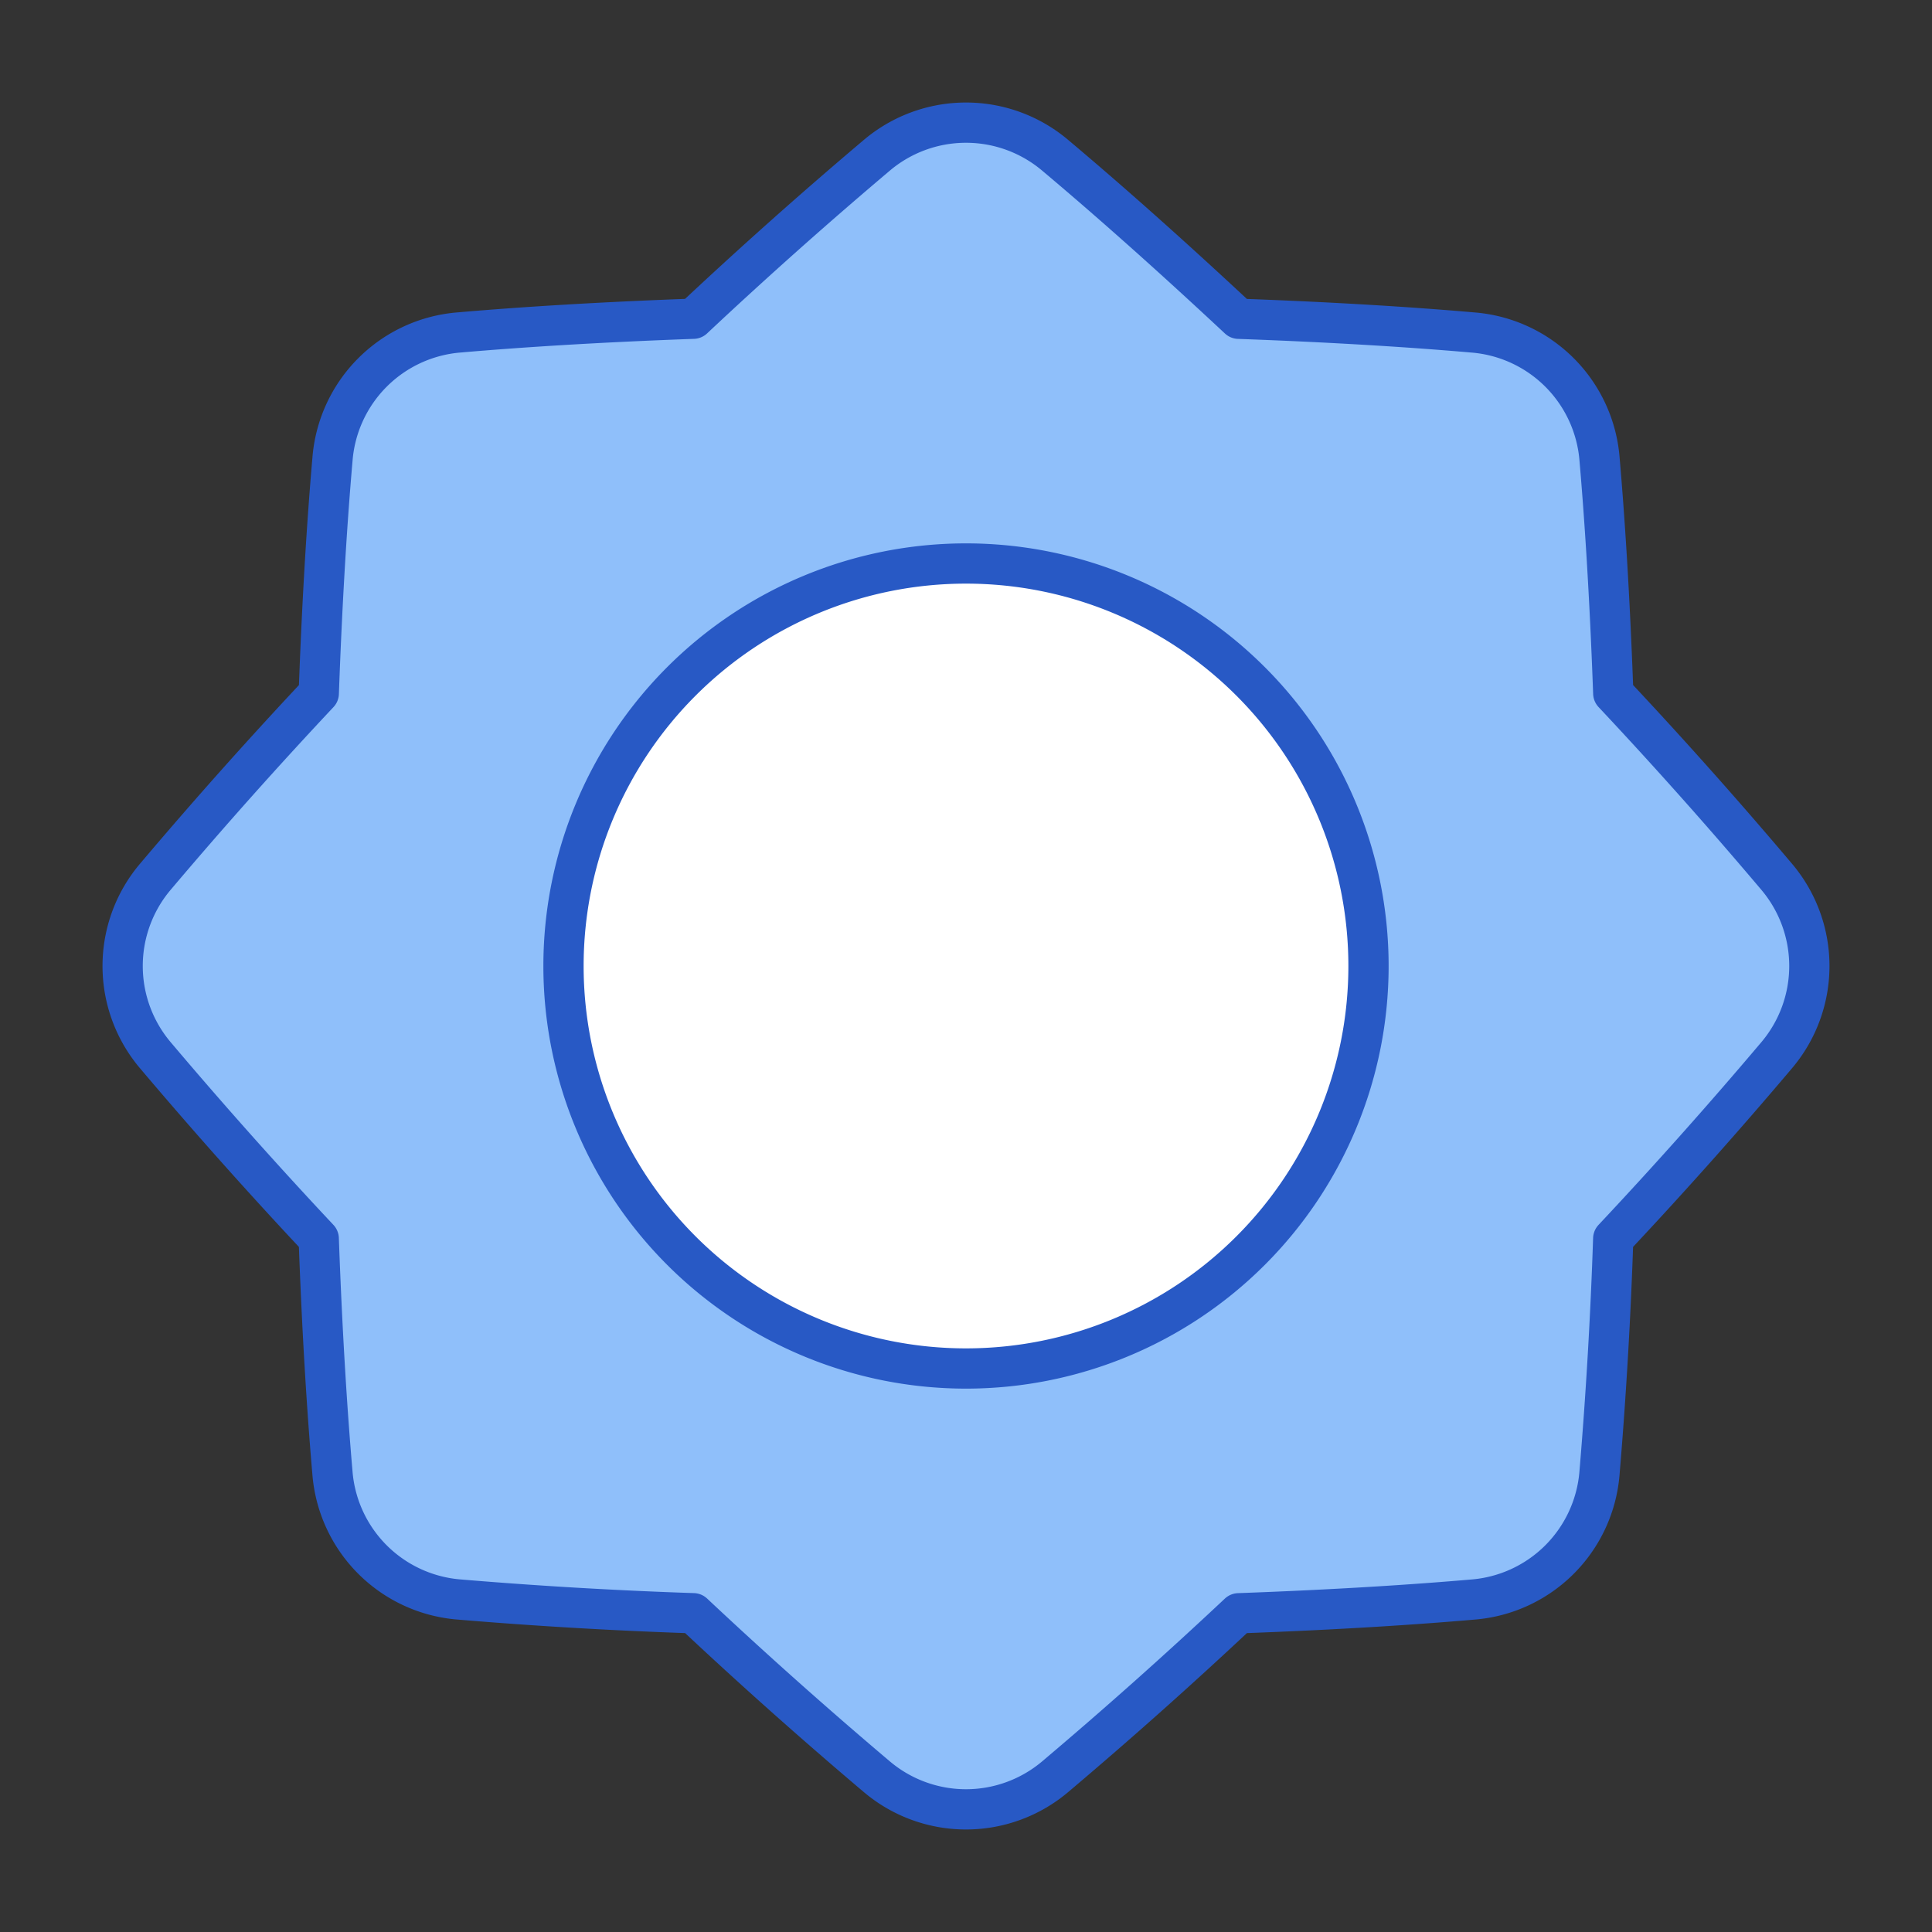 <svg xmlns="http://www.w3.org/2000/svg" fill="none" viewBox="0 0 48 48" id="Sun--Streamline-Plump">
  <rect x="0" y="0" width="48" height="48" fill="#333333" stroke="none"/>
  <desc>
    Sun Streamline Icon: https://streamlinehq.com
  </desc>
  <g id="sun--photos-light-camera-mode-brightness-sun-photo-full">
    <path id="Union" fill="#8fbffa" d="M3.872 26.232a3.432 3.432 0 0 1 0 -4.464 117.174 117.174 0 0 1 4.048 -4.542c0.09 -2.502 0.22 -4.423 0.34 -5.811a3.43 3.43 0 0 1 3.155 -3.156c1.389 -0.12 3.31 -0.25 5.811 -0.34a117.174 117.174 0 0 1 4.543 -4.047 3.432 3.432 0 0 1 4.463 0c1.105 0.928 2.619 2.251 4.543 4.048 2.502 0.09 4.422 0.219 5.811 0.34a3.43 3.43 0 0 1 3.155 3.155c0.12 1.388 0.25 3.309 0.34 5.81a117.215 117.215 0 0 1 4.048 4.543 3.432 3.432 0 0 1 0 4.464 117.215 117.215 0 0 1 -4.048 4.542c-0.09 2.502 -0.22 4.423 -0.34 5.812a3.43 3.43 0 0 1 -3.155 3.155c-1.389 0.12 -3.31 0.25 -5.811 0.34a117.215 117.215 0 0 1 -4.543 4.047 3.432 3.432 0 0 1 -4.463 0 117.215 117.215 0 0 1 -4.543 -4.048c-2.502 -0.09 -4.422 -0.219 -5.811 -0.34a3.43 3.43 0 0 1 -3.155 -3.154c-0.12 -1.39 -0.25 -3.31 -0.34 -5.812a117.174 117.174 0 0 1 -4.048 -4.542Z" stroke-width="1"></path>
    <path id="Ellipse 190" fill="#ffffff" d="M14 24a10 10 0 1 0 20 0 10 10 0 1 0 -20 0" stroke-width="1"></path>
    <path id="Union_2" stroke="#2859c5" stroke-linecap="round" stroke-linejoin="round" d="M3.872 26.232a3.432 3.432 0 0 1 0 -4.464 117.174 117.174 0 0 1 4.048 -4.542c0.09 -2.502 0.219 -4.423 0.34 -5.811a3.43 3.43 0 0 1 3.155 -3.156c1.388 -0.12 3.309 -0.25 5.81 -0.34a117.174 117.174 0 0 1 4.543 -4.047 3.432 3.432 0 0 1 4.464 0c1.104 0.928 2.618 2.251 4.542 4.048 2.502 0.09 4.423 0.219 5.812 0.34a3.43 3.43 0 0 1 3.155 3.155c0.12 1.388 0.25 3.309 0.34 5.81a117.215 117.215 0 0 1 4.047 4.543 3.432 3.432 0 0 1 0 4.464 117.215 117.215 0 0 1 -4.048 4.542 115.37 115.37 0 0 1 -0.34 5.812 3.43 3.43 0 0 1 -3.154 3.155c-1.389 0.12 -3.31 0.25 -5.812 0.34a117.215 117.215 0 0 1 -4.542 4.047 3.432 3.432 0 0 1 -4.464 0 117.215 117.215 0 0 1 -4.542 -4.048 115.66 115.66 0 0 1 -5.811 -0.34 3.43 3.43 0 0 1 -3.156 -3.154c-0.12 -1.39 -0.25 -3.31 -0.34 -5.812a117.174 117.174 0 0 1 -4.047 -4.542Z" stroke-width="1"></path>
    <path id="Ellipse 189" stroke="#2859c5" stroke-linecap="round" stroke-linejoin="round" d="M14 24a10 10 0 1 0 20 0 10 10 0 1 0 -20 0" stroke-width="1"></path>
  </g>
</svg>